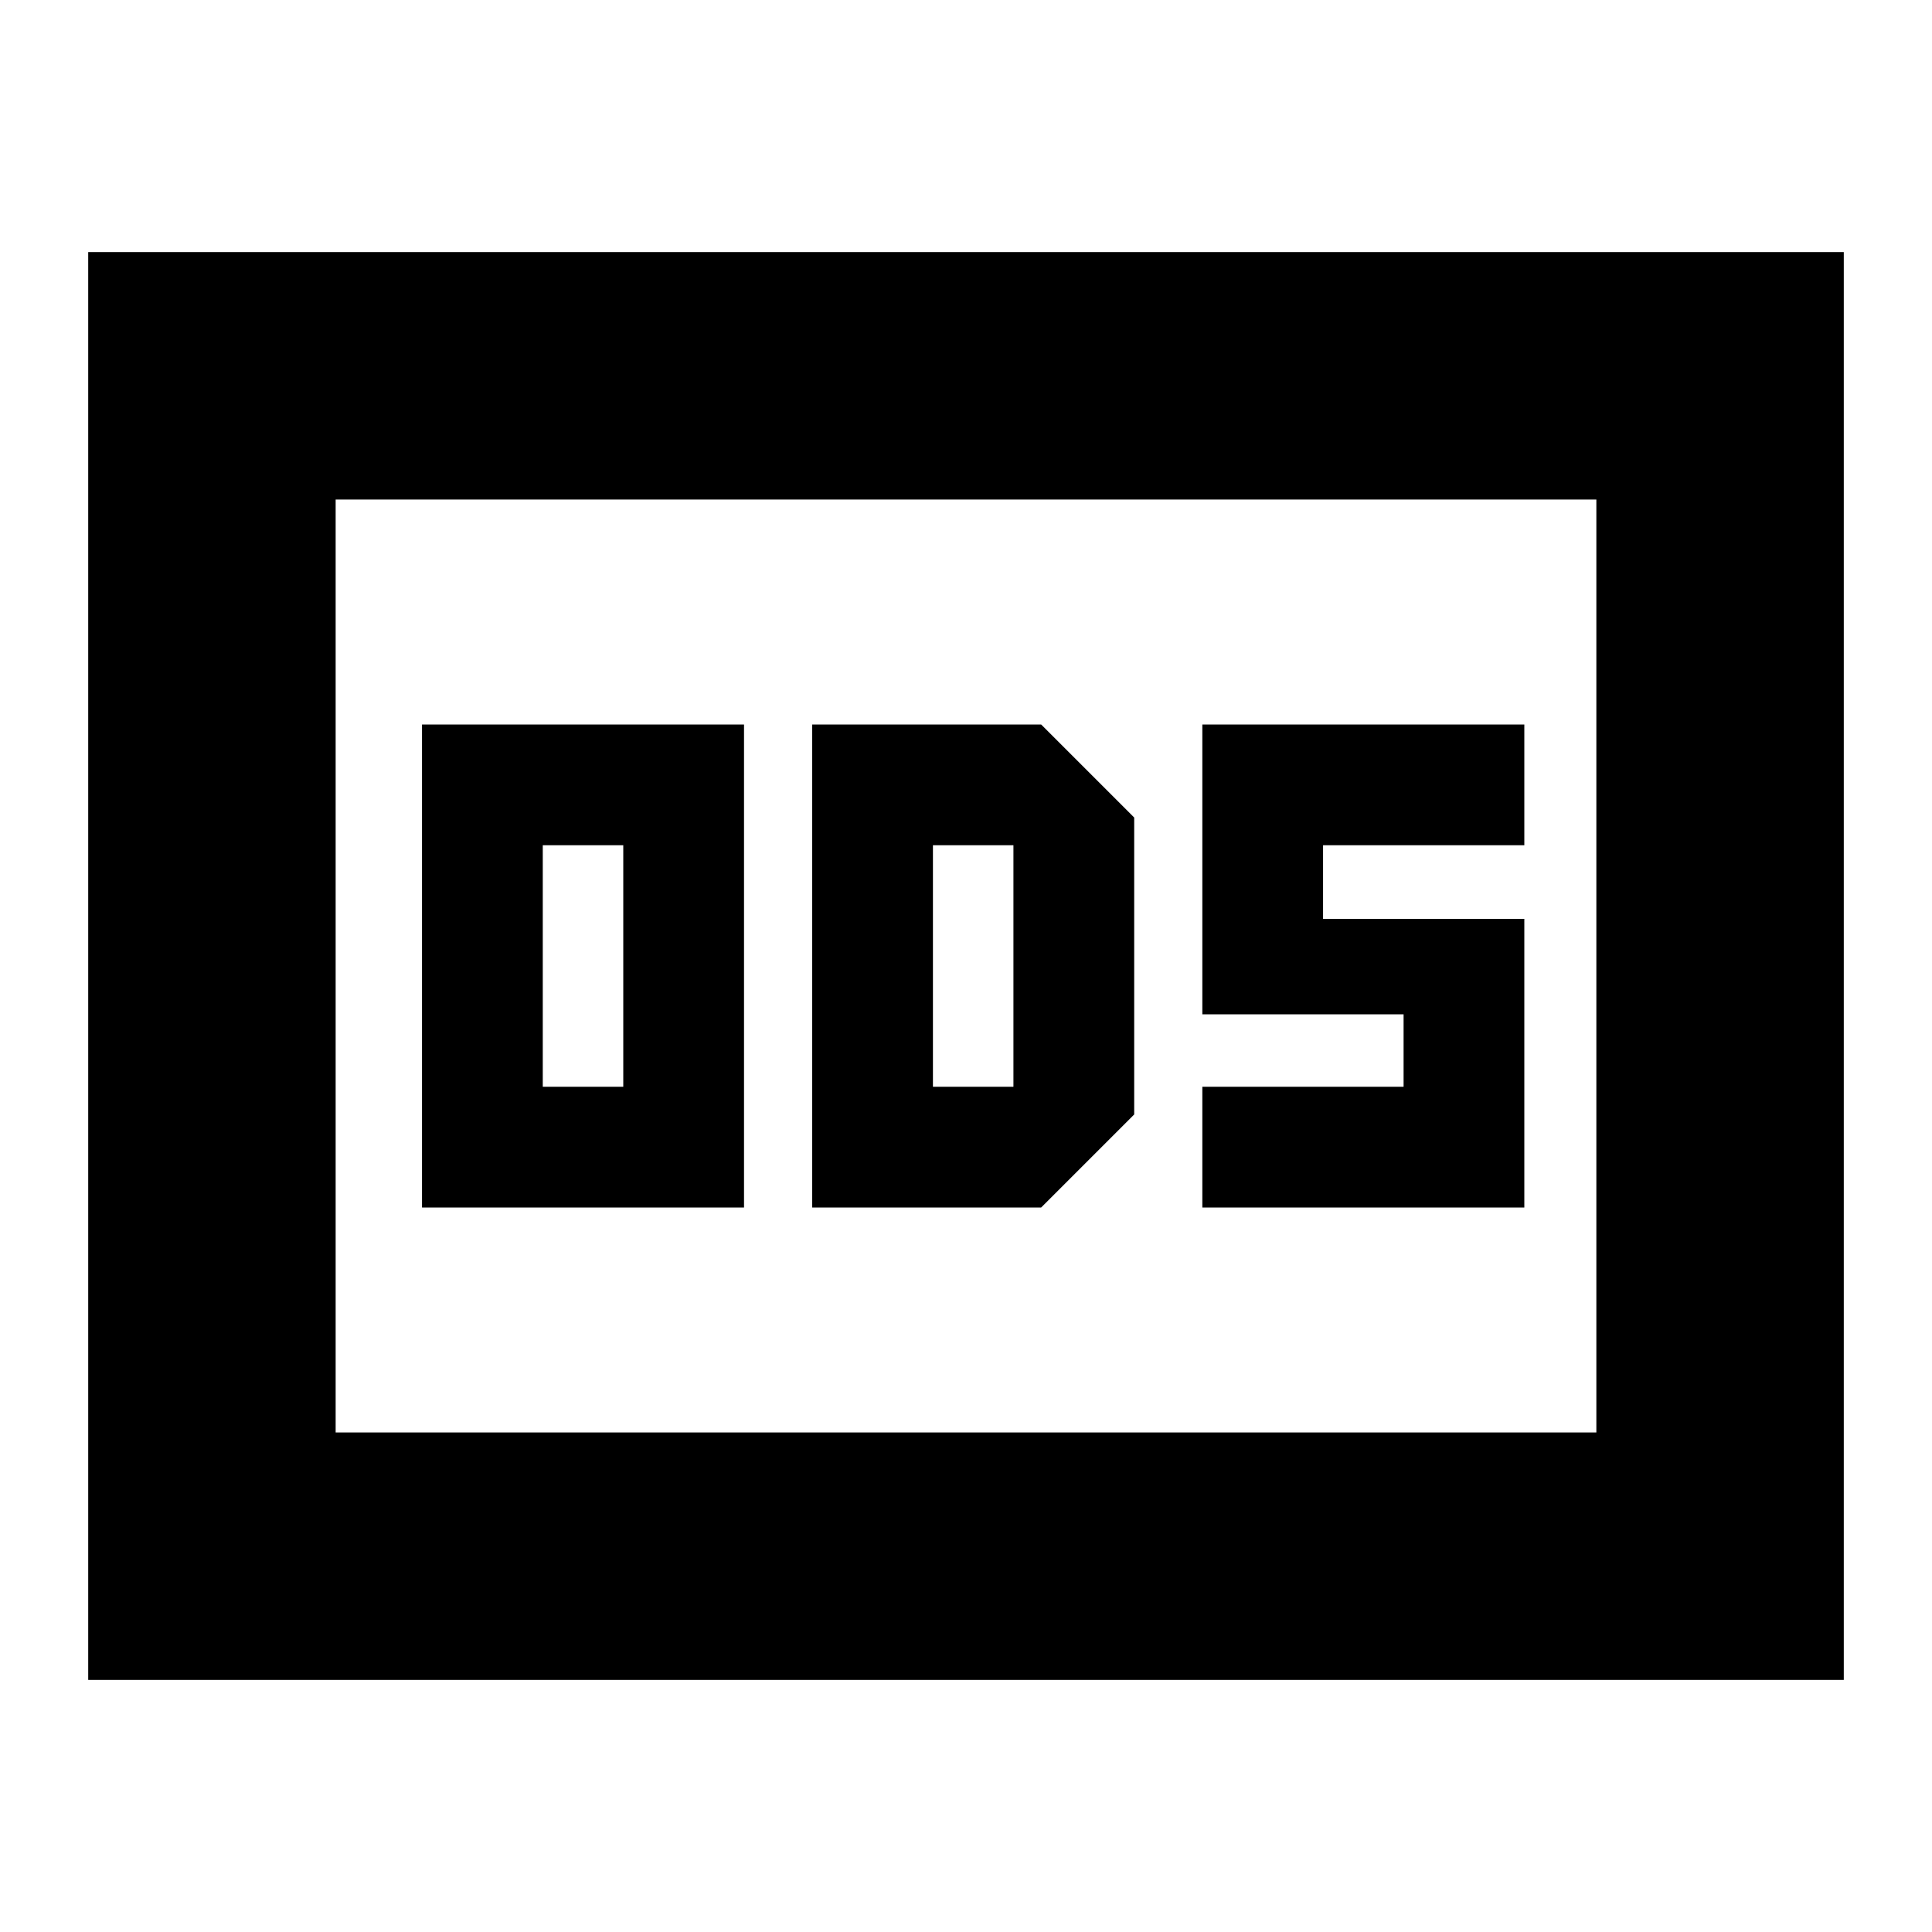 <svg xmlns="http://www.w3.org/2000/svg" height="24" viewBox="0 -960 960 960" width="24"><path d="M209.7-360h160v-240h-160v240Zm60-60v-120h40v120h-40Zm133.87 60h113.78l46.22-46.22v-147.56L517.35-600H403.57v240Zm60-60v-120h40v120h-40Zm133.86 60h160v-143.43h-100V-540h100v-60h-160v144h100v36h-100v60ZM43.83-125.26v-709.48h872.34v709.48H43.83Zm122.95-122.96h626.44v-463.56H166.78v463.56Zm0 0v-463.56 463.56Z"/></svg>